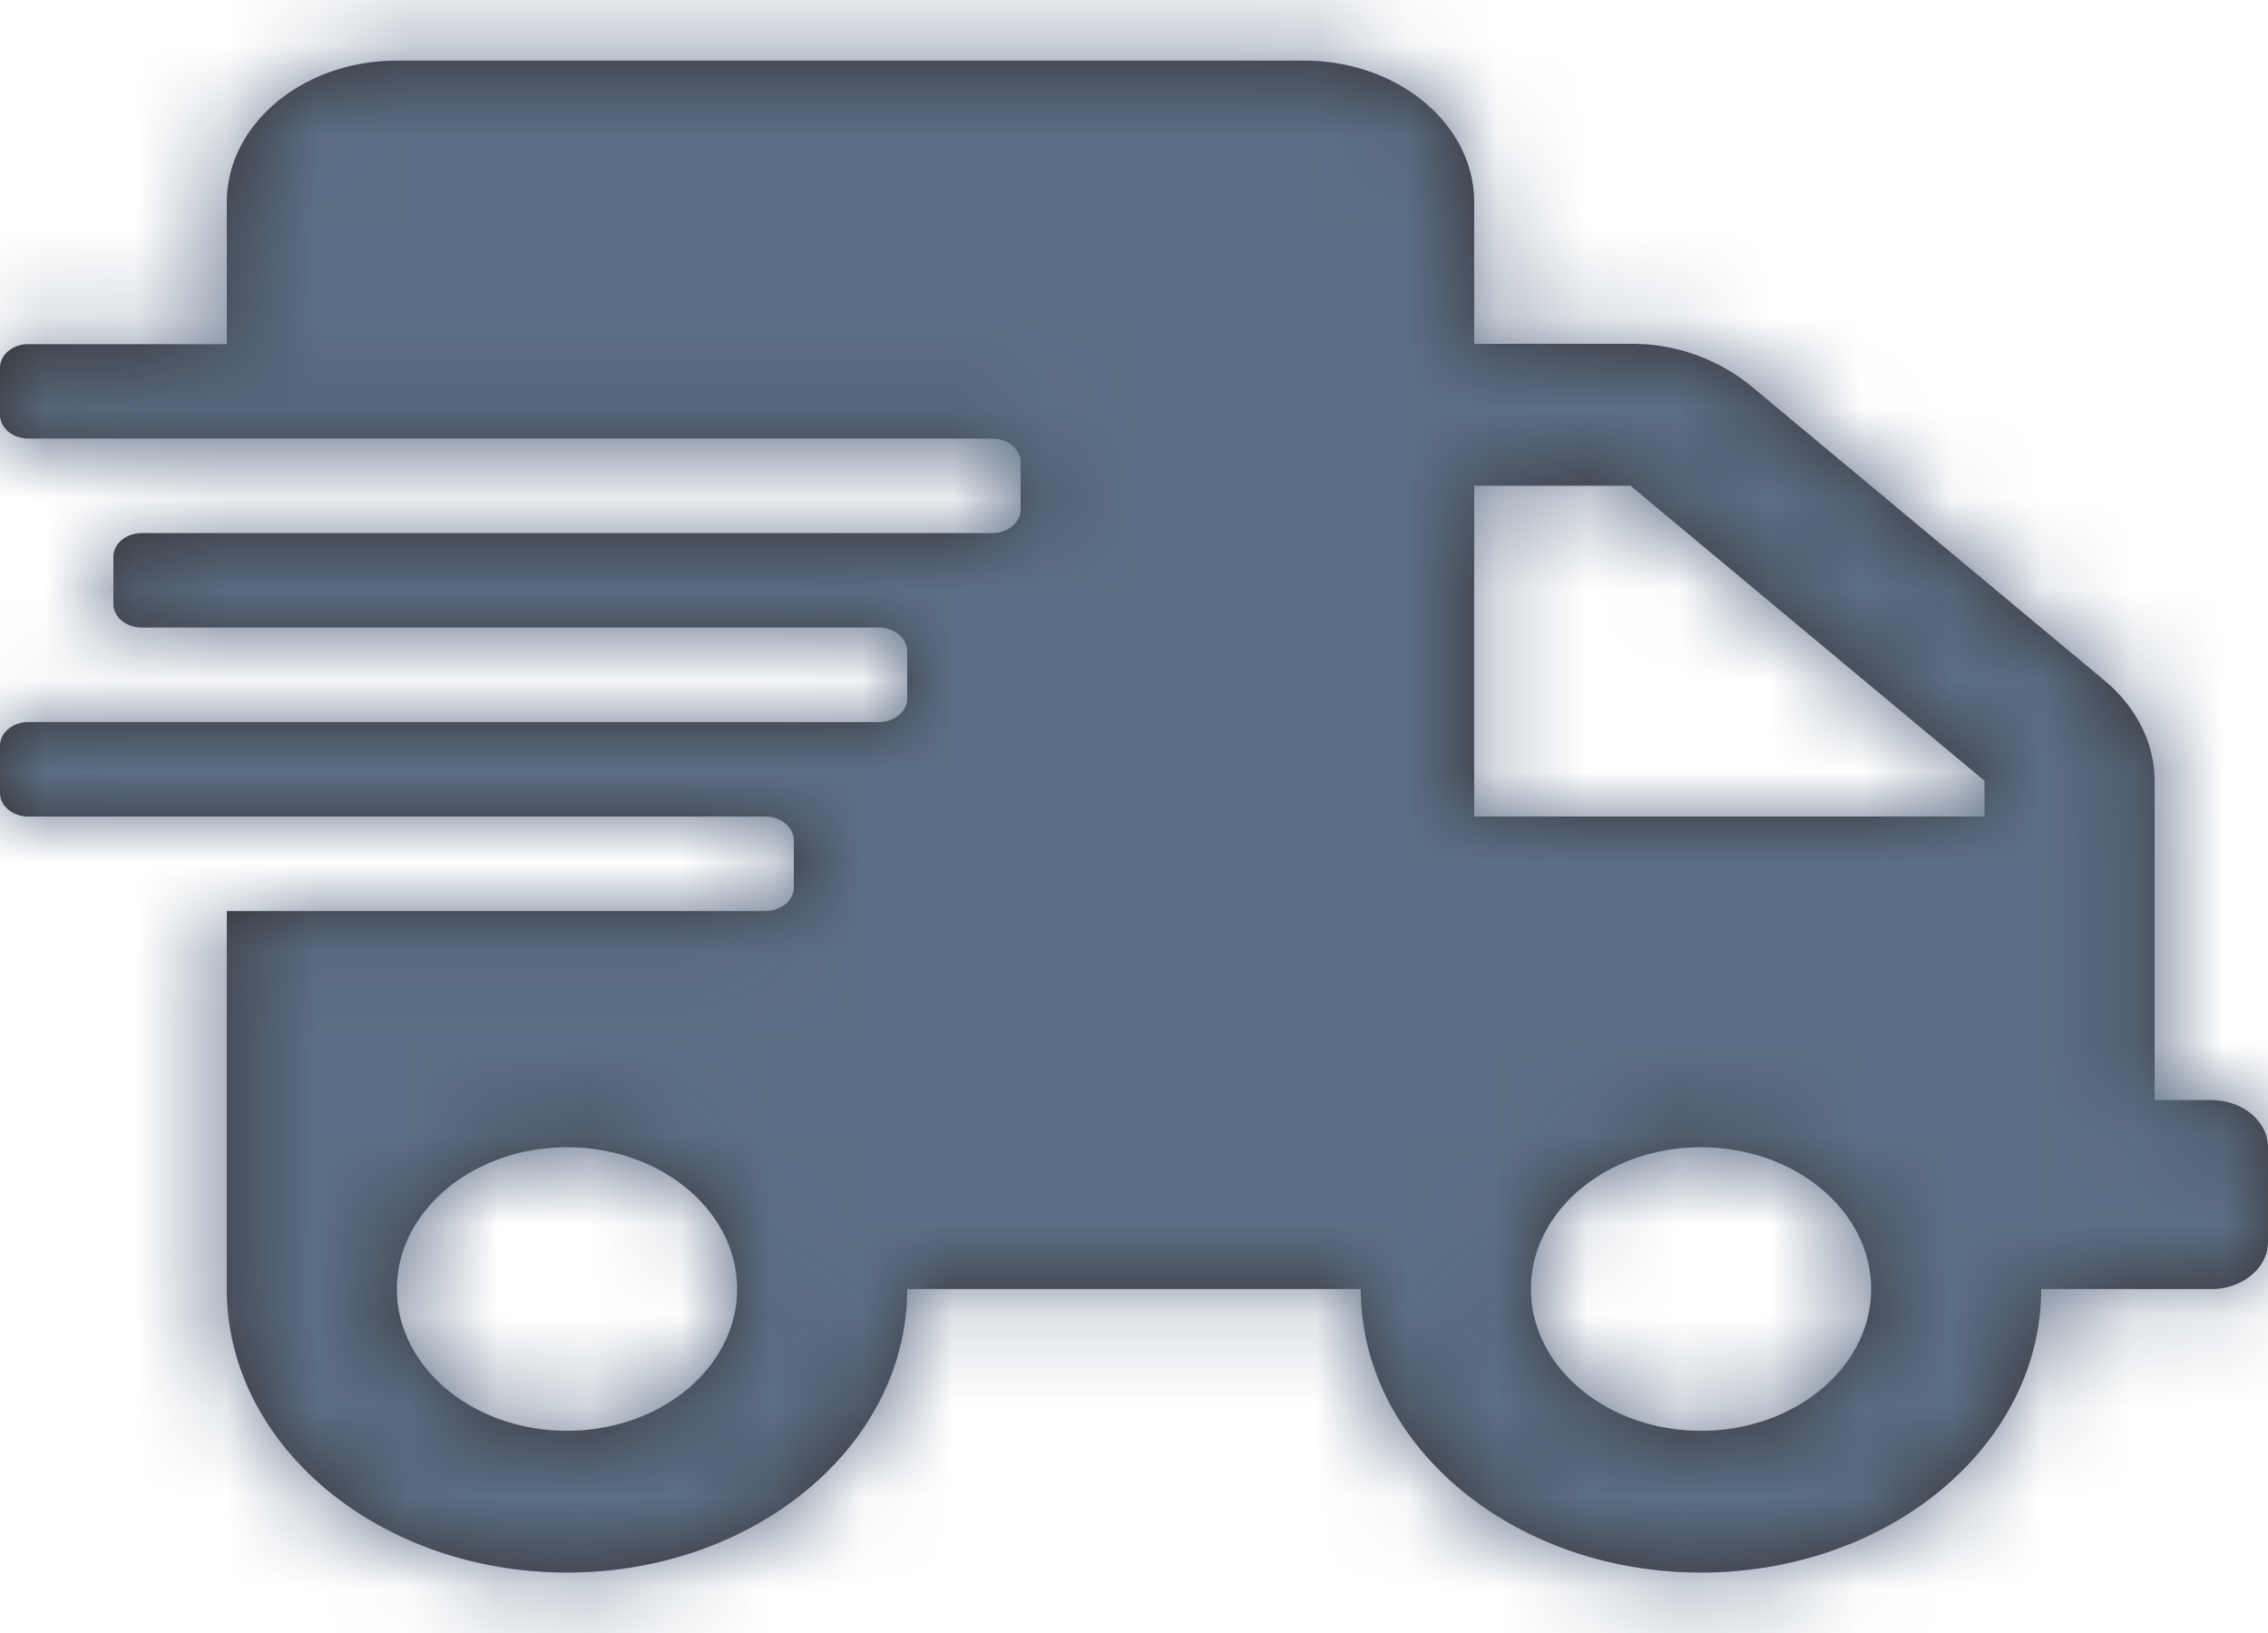 <svg width="25" height="18" xmlns="http://www.w3.org/2000/svg" xmlns:xlink="http://www.w3.org/1999/xlink"><defs><path d="M24.375 13.125h-.625V9.606c0-.413-.2-.81-.55-1.103L19.296 5.25a2.08 2.08 0 0 0-1.324-.46H16.25V3.23c0-.862-.84-1.562-1.875-1.562h-10c-1.035 0-1.875.7-1.875 1.562v1.563H.312c-.171 0-.312.117-.312.26v.52c0 .144.14.261.313.261h10.624c.172 0 .313.118.313.26v.522c0 .143-.14.26-.313.26H1.563c-.172 0-.313.117-.313.26v.521c0 .143.14.26.313.26h8.124c.172 0 .313.118.313.261v.52c0 .144-.14.261-.313.261H.313c-.172 0-.313.118-.313.26v.522c0 .143.14.26.313.26h8.124c.172 0 .313.117.313.26v.521c0 .143-.14.26-.313.26H2.5v4.167c0 1.726 1.68 3.125 3.75 3.125 2.07 0 3.75-1.4 3.75-3.125h5c0 1.726 1.68 3.125 3.75 3.125 2.07 0 3.75-1.4 3.75-3.125h1.875c.344 0 .625-.234.625-.52v-1.042c0-.287-.281-.521-.625-.521zM6.25 16.771c-1.035 0-1.875-.7-1.875-1.563 0-.862.84-1.562 1.875-1.562 1.035 0 1.875.7 1.875 1.562 0 .863-.84 1.563-1.875 1.563zm12.5 0c-1.035 0-1.875-.7-1.875-1.563 0-.862.84-1.562 1.875-1.562 1.035 0 1.875.7 1.875 1.562 0 .863-.84 1.563-1.875 1.563zM21.875 10H16.25V6.354h1.723l3.902 3.252V10z" id="a"/></defs><g transform="translate(0 -1)" fill="none" fill-rule="evenodd"><mask id="b" fill="#fff"><use xlink:href="#a"/></mask><use fill="#333" fill-rule="nonzero" xlink:href="#a"/><g mask="url(#b)" fill="#5C6E85"><path d="M-12.5-10h50v40h-50z"/></g></g></svg>